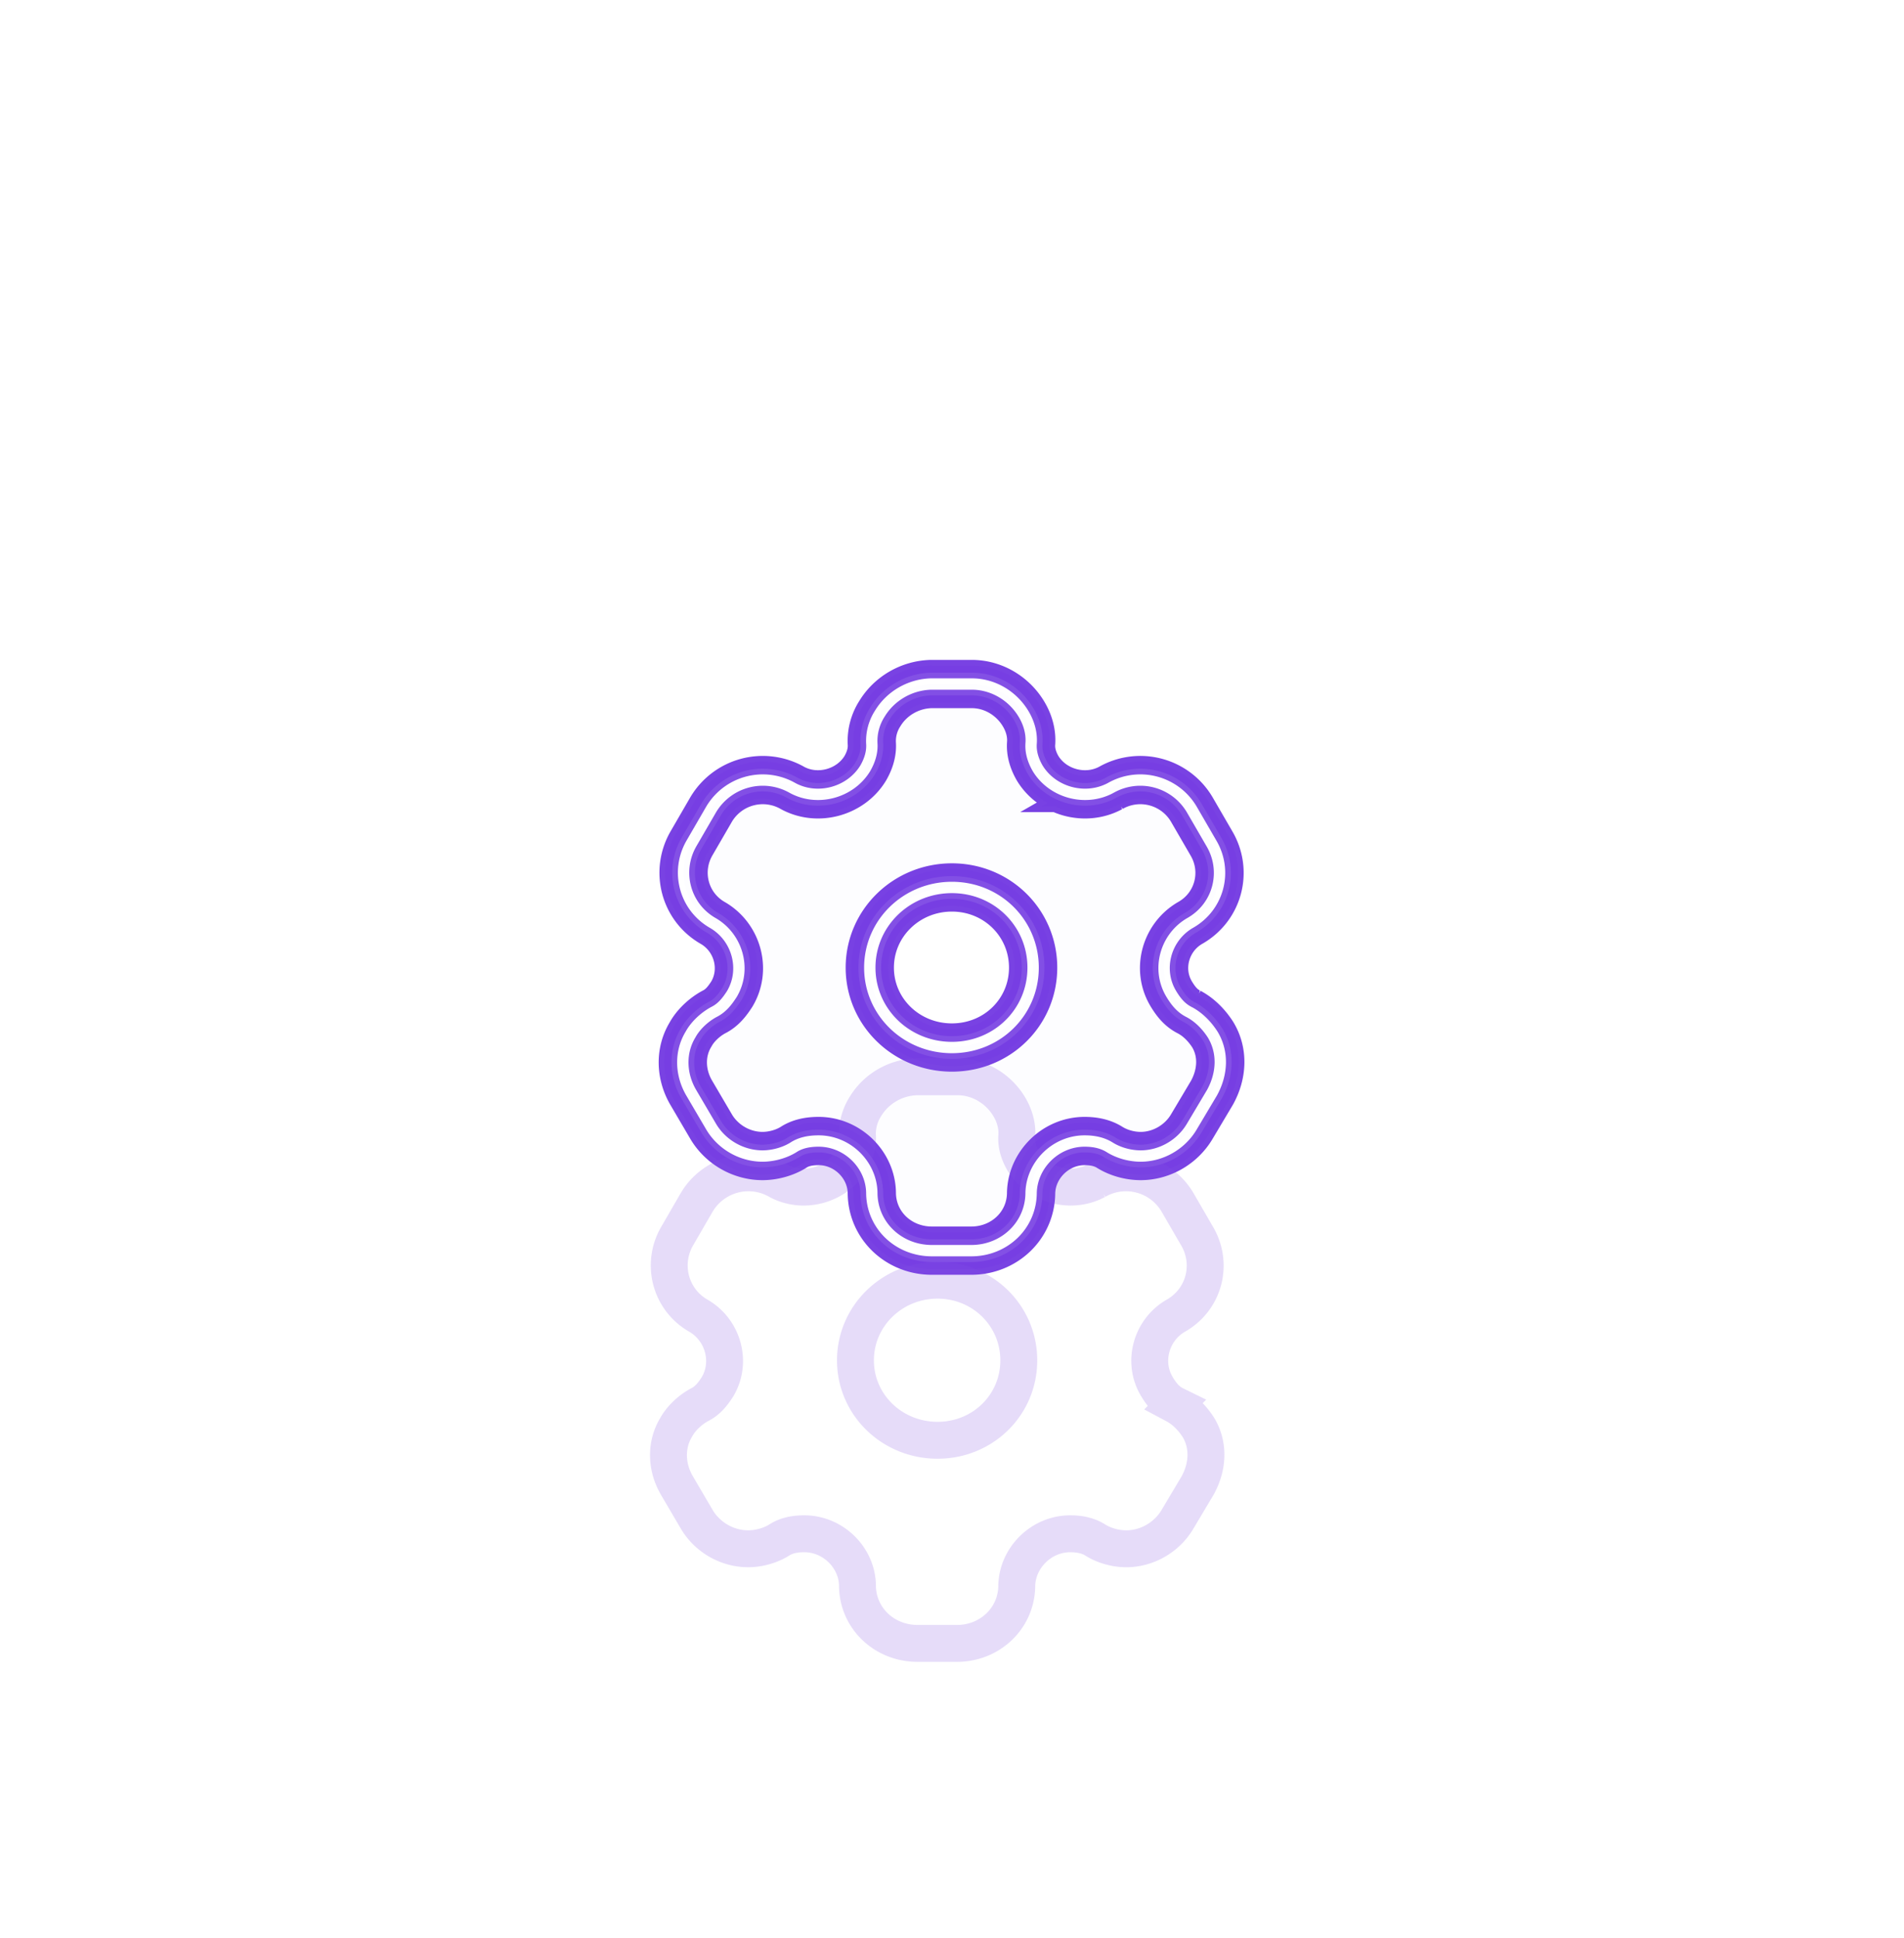 <svg width="229" height="233" fill="none" xmlns="http://www.w3.org/2000/svg"><g style="mix-blend-mode:hard-light" filter="url(#filter0_f_764_29)"><path clip-rule="evenodd" d="M143.032 121.699c1.217.647 2.156 1.669 2.817 2.691 1.286 2.112 1.182 4.701-.07 6.983l-2.434 4.088c-1.286 2.181-3.685 3.543-6.154 3.543-1.217 0-2.573-.34-3.685-1.022-.904-.579-1.947-.783-3.06-.783-3.442 0-6.328 2.827-6.432 6.2 0 3.917-3.199 6.983-7.197 6.983h-4.729c-4.033 0-7.232-3.066-7.232-6.983-.07-3.373-2.955-6.2-6.397-6.2-1.148 0-2.191.204-3.06.783-1.113.682-2.504 1.022-3.686 1.022-2.503 0-4.902-1.362-6.189-3.543l-2.399-4.088c-1.286-2.214-1.356-4.871-.07-6.983.557-1.022 1.6-2.044 2.782-2.691.974-.477 1.6-1.261 2.19-2.181 1.74-2.929.696-6.779-2.26-8.516-3.441-1.942-4.554-6.268-2.572-9.641l2.33-4.02a7.223 7.223 0 019.804-2.589c3.025 1.636 6.954.545 8.727-2.35.557-.954.87-1.976.8-2.998a6.086 6.086 0 01.973-3.611c1.287-2.112 3.616-3.475 6.155-3.543h4.902c2.573 0 4.902 1.43 6.189 3.543.626 1.022 1.043 2.282.939 3.61-.07 1.023.243 2.045.799 2.999 1.774 2.895 5.703 3.986 8.762 2.35a7.182 7.182 0 019.77 2.59l2.33 4.019c2.016 3.373.904 7.699-2.573 9.641-2.955 1.737-3.999 5.587-2.225 8.516.556.92 1.182 1.704 2.155 2.181zm-38.419-5.349c0 5.349 4.415 9.607 9.874 9.607 5.459 0 9.77-4.258 9.77-9.607 0-5.348-4.311-9.64-9.77-9.64s-9.874 4.292-9.874 9.64z" stroke="#7942E3" stroke-width="5.804"/></g><g style="mix-blend-mode:hard-light" filter="url(#filter1_f_764_29)"><path clip-rule="evenodd" d="M143.032 121.699c1.217.647 2.156 1.669 2.817 2.691 1.286 2.112 1.182 4.701-.07 6.983l-2.434 4.088c-1.286 2.181-3.685 3.543-6.154 3.543-1.217 0-2.573-.34-3.685-1.022-.904-.579-1.947-.783-3.06-.783-3.442 0-6.328 2.827-6.432 6.2 0 3.917-3.199 6.983-7.197 6.983h-4.729c-4.033 0-7.232-3.066-7.232-6.983-.07-3.373-2.955-6.2-6.397-6.2-1.148 0-2.191.204-3.06.783-1.113.682-2.504 1.022-3.686 1.022-2.503 0-4.902-1.362-6.189-3.543l-2.399-4.088c-1.286-2.214-1.356-4.871-.07-6.983.557-1.022 1.6-2.044 2.782-2.691.974-.477 1.6-1.261 2.19-2.181 1.74-2.929.696-6.779-2.26-8.516-3.441-1.942-4.554-6.268-2.572-9.641l2.33-4.02a7.223 7.223 0 019.804-2.589c3.025 1.636 6.954.545 8.727-2.35.557-.954.87-1.976.8-2.998a6.086 6.086 0 01.973-3.611c1.287-2.112 3.616-3.475 6.155-3.543h4.902c2.573 0 4.902 1.43 6.189 3.543.626 1.022 1.043 2.282.939 3.61-.07 1.023.243 2.045.799 2.999 1.774 2.895 5.703 3.986 8.762 2.35a7.182 7.182 0 019.77 2.59l2.33 4.019c2.016 3.373.904 7.699-2.573 9.641-2.955 1.737-3.999 5.587-2.225 8.516.556.92 1.182 1.704 2.155 2.181zm-38.419-5.349c0 5.349 4.415 9.607 9.874 9.607 5.459 0 9.77-4.258 9.77-9.607 0-5.348-4.311-9.64-9.77-9.64s-9.874 4.292-9.874 9.64z" stroke="#773EE3" stroke-width="4.438"/></g><g style="mix-blend-mode:hard-light" filter="url(#filter2_ddi_764_29)"><path clip-rule="evenodd" d="M143.032 121.699c1.217.647 2.156 1.669 2.817 2.691 1.286 2.112 1.182 4.701-.07 6.983l-2.434 4.088c-1.286 2.181-3.685 3.543-6.154 3.543-1.217 0-2.573-.34-3.685-1.022-.904-.579-1.947-.783-3.06-.783-3.442 0-6.328 2.827-6.432 6.2 0 3.917-3.199 6.983-7.197 6.983h-4.729c-4.033 0-7.232-3.066-7.232-6.983-.07-3.373-2.955-6.2-6.397-6.2-1.148 0-2.191.204-3.06.783-1.113.682-2.504 1.022-3.686 1.022-2.503 0-4.902-1.362-6.189-3.543l-2.399-4.088c-1.286-2.214-1.356-4.871-.07-6.983.557-1.022 1.6-2.044 2.782-2.691.974-.477 1.6-1.261 2.19-2.181 1.74-2.929.696-6.779-2.26-8.516-3.441-1.942-4.554-6.268-2.572-9.641l2.33-4.02a7.223 7.223 0 019.804-2.589c3.025 1.636 6.954.545 8.727-2.35.557-.954.87-1.976.8-2.998a6.086 6.086 0 01.973-3.611c1.287-2.112 3.616-3.475 6.155-3.543h4.902c2.573 0 4.902 1.43 6.189 3.543.626 1.022 1.043 2.282.939 3.61-.07 1.023.243 2.045.799 2.999 1.774 2.895 5.703 3.986 8.762 2.35a7.182 7.182 0 019.77 2.59l2.33 4.019c2.016 3.373.904 7.699-2.573 9.641-2.955 1.737-3.999 5.587-2.225 8.516.556.92 1.182 1.704 2.155 2.181zm-38.419-5.349c0 5.349 4.415 9.607 9.874 9.607 5.459 0 9.77-4.258 9.77-9.607 0-5.348-4.311-9.64-9.77-9.64s-9.874 4.292-9.874 9.64z" stroke="#8350E5" stroke-opacity=".2" stroke-width="4.438"/></g><g filter="url(#filter3_f_764_29)"><path clip-rule="evenodd" d="M143.032 121.699c1.217.647 2.156 1.669 2.817 2.691 1.286 2.112 1.182 4.701-.07 6.983l-2.434 4.088c-1.286 2.181-3.685 3.543-6.154 3.543-1.217 0-2.573-.34-3.685-1.022-.904-.579-1.947-.783-3.06-.783-3.442 0-6.328 2.827-6.432 6.2 0 3.917-3.199 6.983-7.197 6.983h-4.729c-4.033 0-7.232-3.066-7.232-6.983-.07-3.373-2.955-6.2-6.397-6.2-1.148 0-2.191.204-3.06.783-1.113.682-2.504 1.022-3.686 1.022-2.503 0-4.902-1.362-6.189-3.543l-2.399-4.088c-1.286-2.214-1.356-4.871-.07-6.983.557-1.022 1.6-2.044 2.782-2.691.974-.477 1.6-1.261 2.19-2.181 1.74-2.929.696-6.779-2.26-8.516-3.441-1.942-4.554-6.268-2.572-9.641l2.33-4.02a7.223 7.223 0 019.804-2.589c3.025 1.636 6.954.545 8.727-2.35.557-.954.87-1.976.8-2.998a6.086 6.086 0 01.973-3.611c1.287-2.112 3.616-3.475 6.155-3.543h4.902c2.573 0 4.902 1.43 6.189 3.543.626 1.022 1.043 2.282.939 3.61-.07 1.023.243 2.045.799 2.999 1.774 2.895 5.703 3.986 8.762 2.35a7.182 7.182 0 019.77 2.59l2.33 4.019c2.016 3.373.904 7.699-2.573 9.641-2.955 1.737-3.999 5.587-2.225 8.516.556.92 1.182 1.704 2.155 2.181zm-38.419-5.349c0 5.349 4.415 9.607 9.874 9.607 5.459 0 9.77-4.258 9.77-9.607 0-5.348-4.311-9.64-9.77-9.64s-9.874 4.292-9.874 9.64z" stroke="#8350E5" stroke-width="2.731"/></g><g filter="url(#filter4_f_764_29)"><path clip-rule="evenodd" d="M143.032 121.699c1.217.647 2.156 1.669 2.817 2.691 1.286 2.112 1.182 4.701-.07 6.983l-2.434 4.088c-1.286 2.181-3.685 3.543-6.154 3.543-1.217 0-2.573-.34-3.685-1.022-.904-.579-1.947-.783-3.06-.783-3.442 0-6.328 2.827-6.432 6.2 0 3.917-3.199 6.983-7.197 6.983h-4.729c-4.033 0-7.232-3.066-7.232-6.983-.07-3.373-2.955-6.2-6.397-6.2-1.148 0-2.191.204-3.06.783-1.113.682-2.504 1.022-3.686 1.022-2.503 0-4.902-1.362-6.189-3.543l-2.399-4.088c-1.286-2.214-1.356-4.871-.07-6.983.557-1.022 1.6-2.044 2.782-2.691.974-.477 1.6-1.261 2.19-2.181 1.74-2.929.696-6.779-2.26-8.516-3.441-1.942-4.554-6.268-2.572-9.641l2.33-4.02a7.223 7.223 0 019.804-2.589c3.025 1.636 6.954.545 8.727-2.35.557-.954.87-1.976.8-2.998a6.086 6.086 0 01.973-3.611c1.287-2.112 3.616-3.475 6.155-3.543h4.902c2.573 0 4.902 1.43 6.189 3.543.626 1.022 1.043 2.282.939 3.61-.07 1.023.243 2.045.799 2.999 1.774 2.895 5.703 3.986 8.762 2.35a7.182 7.182 0 019.77 2.59l2.33 4.019c2.016 3.373.904 7.699-2.573 9.641-2.955 1.737-3.999 5.587-2.225 8.516.556.92 1.182 1.704 2.155 2.181zm-38.419-5.349c0 5.349 4.415 9.607 9.874 9.607 5.459 0 9.77-4.258 9.77-9.607 0-5.348-4.311-9.64-9.77-9.64s-9.874 4.292-9.874 9.64z" stroke="#fff" stroke-width="1.366"/></g><g filter="url(#filter5_b_764_29)"><path fill-rule="evenodd" clip-rule="evenodd" d="M143.01 121.643c1.216.647 2.154 1.667 2.815 2.688 1.286 2.109 1.181 4.694-.07 6.974l-2.433 4.082c-1.286 2.177-3.684 3.538-6.151 3.538-1.217 0-2.572-.34-3.685-1.021-.903-.578-1.946-.782-3.058-.782-3.441 0-6.326 2.823-6.43 6.191 0 3.912-3.198 6.974-7.194 6.974h-4.727c-4.032 0-7.23-3.062-7.23-6.974-.069-3.368-2.954-6.191-6.395-6.191-1.147 0-2.19.204-3.058.782-1.112.681-2.503 1.021-3.684 1.021-2.503 0-4.9-1.361-6.187-3.538l-2.398-4.082c-1.286-2.212-1.356-4.865-.07-6.974.556-1.021 1.6-2.041 2.78-2.688.974-.476 1.6-1.258 2.19-2.177 1.738-2.925.696-6.769-2.259-8.504-3.44-1.939-4.553-6.26-2.572-9.628l2.33-4.014a7.224 7.224 0 019.8-2.585c3.024 1.633 6.951.544 8.724-2.347.556-.953.869-1.974.799-2.994a6.072 6.072 0 01.974-3.606c1.286-2.11 3.614-3.47 6.151-3.538h4.901c2.572 0 4.901 1.429 6.187 3.538.625 1.02 1.042 2.28.938 3.606-.07 1.02.243 2.041.799 2.993 1.773 2.892 5.7 3.98 8.759 2.348a7.182 7.182 0 019.766 2.585l2.329 4.014c2.016 3.368.904 7.689-2.572 9.628-2.954 1.735-3.997 5.579-2.224 8.504.556.919 1.181 1.701 2.155 2.177zm-38.406-5.341c0 5.341 4.414 9.594 9.871 9.594 5.456 0 9.766-4.253 9.766-9.594 0-5.34-4.31-9.627-9.766-9.627-5.457 0-9.871 4.287-9.871 9.627z" fill="#5B1ED0" fill-opacity=".01"/></g><defs><filter id="filter0_f_764_29" x="52.692" y="52.817" width="123.508" height="126.999" filterUnits="userSpaceOnUse" color-interpolation-filters="sRGB"><feFlood flood-opacity="0" result="BackgroundImageFix"/><feBlend in="SourceGraphic" in2="BackgroundImageFix" result="shape"/><feGaussianBlur stdDeviation="13.266" result="effect1_foregroundBlur_764_29"/></filter><filter id="filter1_f_764_29" x=".312" y=".437" width="228.268" height="231.758" filterUnits="userSpaceOnUse" color-interpolation-filters="sRGB"><feFlood flood-opacity="0" result="BackgroundImageFix"/><feBlend in="SourceGraphic" in2="BackgroundImageFix" result="shape"/><feGaussianBlur stdDeviation="39.797" result="effect1_foregroundBlur_764_29"/></filter><filter id="filter2_ddi_764_29" x="45.415" y="72.072" width="138.061" height="141.552" filterUnits="userSpaceOnUse" color-interpolation-filters="sRGB"><feFlood flood-opacity="0" result="BackgroundImageFix"/><feColorMatrix in="SourceAlpha" values="0 0 0 0 0 0 0 0 0 0 0 0 0 0 0 0 0 0 127 0" result="hardAlpha"/><feOffset dy="17.245"/><feGaussianBlur stdDeviation="6.633"/><feColorMatrix values="0 0 0 0 0.115 0 0 0 0 0.038 0 0 0 0 0.262 0 0 0 0.7 0"/><feBlend mode="multiply" in2="BackgroundImageFix" result="effect1_dropShadow_764_29"/><feColorMatrix in="SourceAlpha" values="0 0 0 0 0 0 0 0 0 0 0 0 0 0 0 0 0 0 127 0" result="hardAlpha"/><feOffset dy="26.531"/><feGaussianBlur stdDeviation="17.245"/><feColorMatrix values="0 0 0 0 0.229 0 0 0 0 0.076 0 0 0 0 0.524 0 0 0 1 0"/><feBlend mode="color-dodge" in2="effect1_dropShadow_764_29" result="effect2_dropShadow_764_29"/><feBlend in="SourceGraphic" in2="effect2_dropShadow_764_29" result="shape"/><feColorMatrix in="SourceAlpha" values="0 0 0 0 0 0 0 0 0 0 0 0 0 0 0 0 0 0 127 0" result="hardAlpha"/><feOffset dx="-1.725" dy="3.449"/><feGaussianBlur stdDeviation=".862"/><feComposite in2="hardAlpha" operator="arithmetic" k2="-1" k3="1"/><feColorMatrix values="0 0 0 0 1 0 0 0 0 1 0 0 0 0 1 0 0 0 0.5 0"/><feBlend in2="shape" result="effect3_innerShadow_764_29"/></filter><filter id="filter3_f_764_29" x="80.077" y="80.202" width="68.739" height="72.229" filterUnits="userSpaceOnUse" color-interpolation-filters="sRGB"><feFlood flood-opacity="0" result="BackgroundImageFix"/><feBlend in="SourceGraphic" in2="BackgroundImageFix" result="shape"/><feGaussianBlur stdDeviation=".341" result="effect1_foregroundBlur_764_29"/></filter><filter id="filter4_f_764_29" x="80.987" y="81.112" width="66.918" height="70.408" filterUnits="userSpaceOnUse" color-interpolation-filters="sRGB"><feFlood flood-opacity="0" result="BackgroundImageFix"/><feBlend in="SourceGraphic" in2="BackgroundImageFix" result="shape"/><feGaussianBlur stdDeviation=".228" result="effect1_foregroundBlur_764_29"/></filter><filter id="filter5_b_764_29" x="66.125" y="66.25" width="96.618" height="100.037" filterUnits="userSpaceOnUse" color-interpolation-filters="sRGB"><feFlood flood-opacity="0" result="BackgroundImageFix"/><feGaussianBlur in="BackgroundImage" stdDeviation="8"/><feComposite in2="SourceAlpha" operator="in" result="effect1_backgroundBlur_764_29"/><feBlend in="SourceGraphic" in2="effect1_backgroundBlur_764_29" result="shape"/></filter></defs></svg>